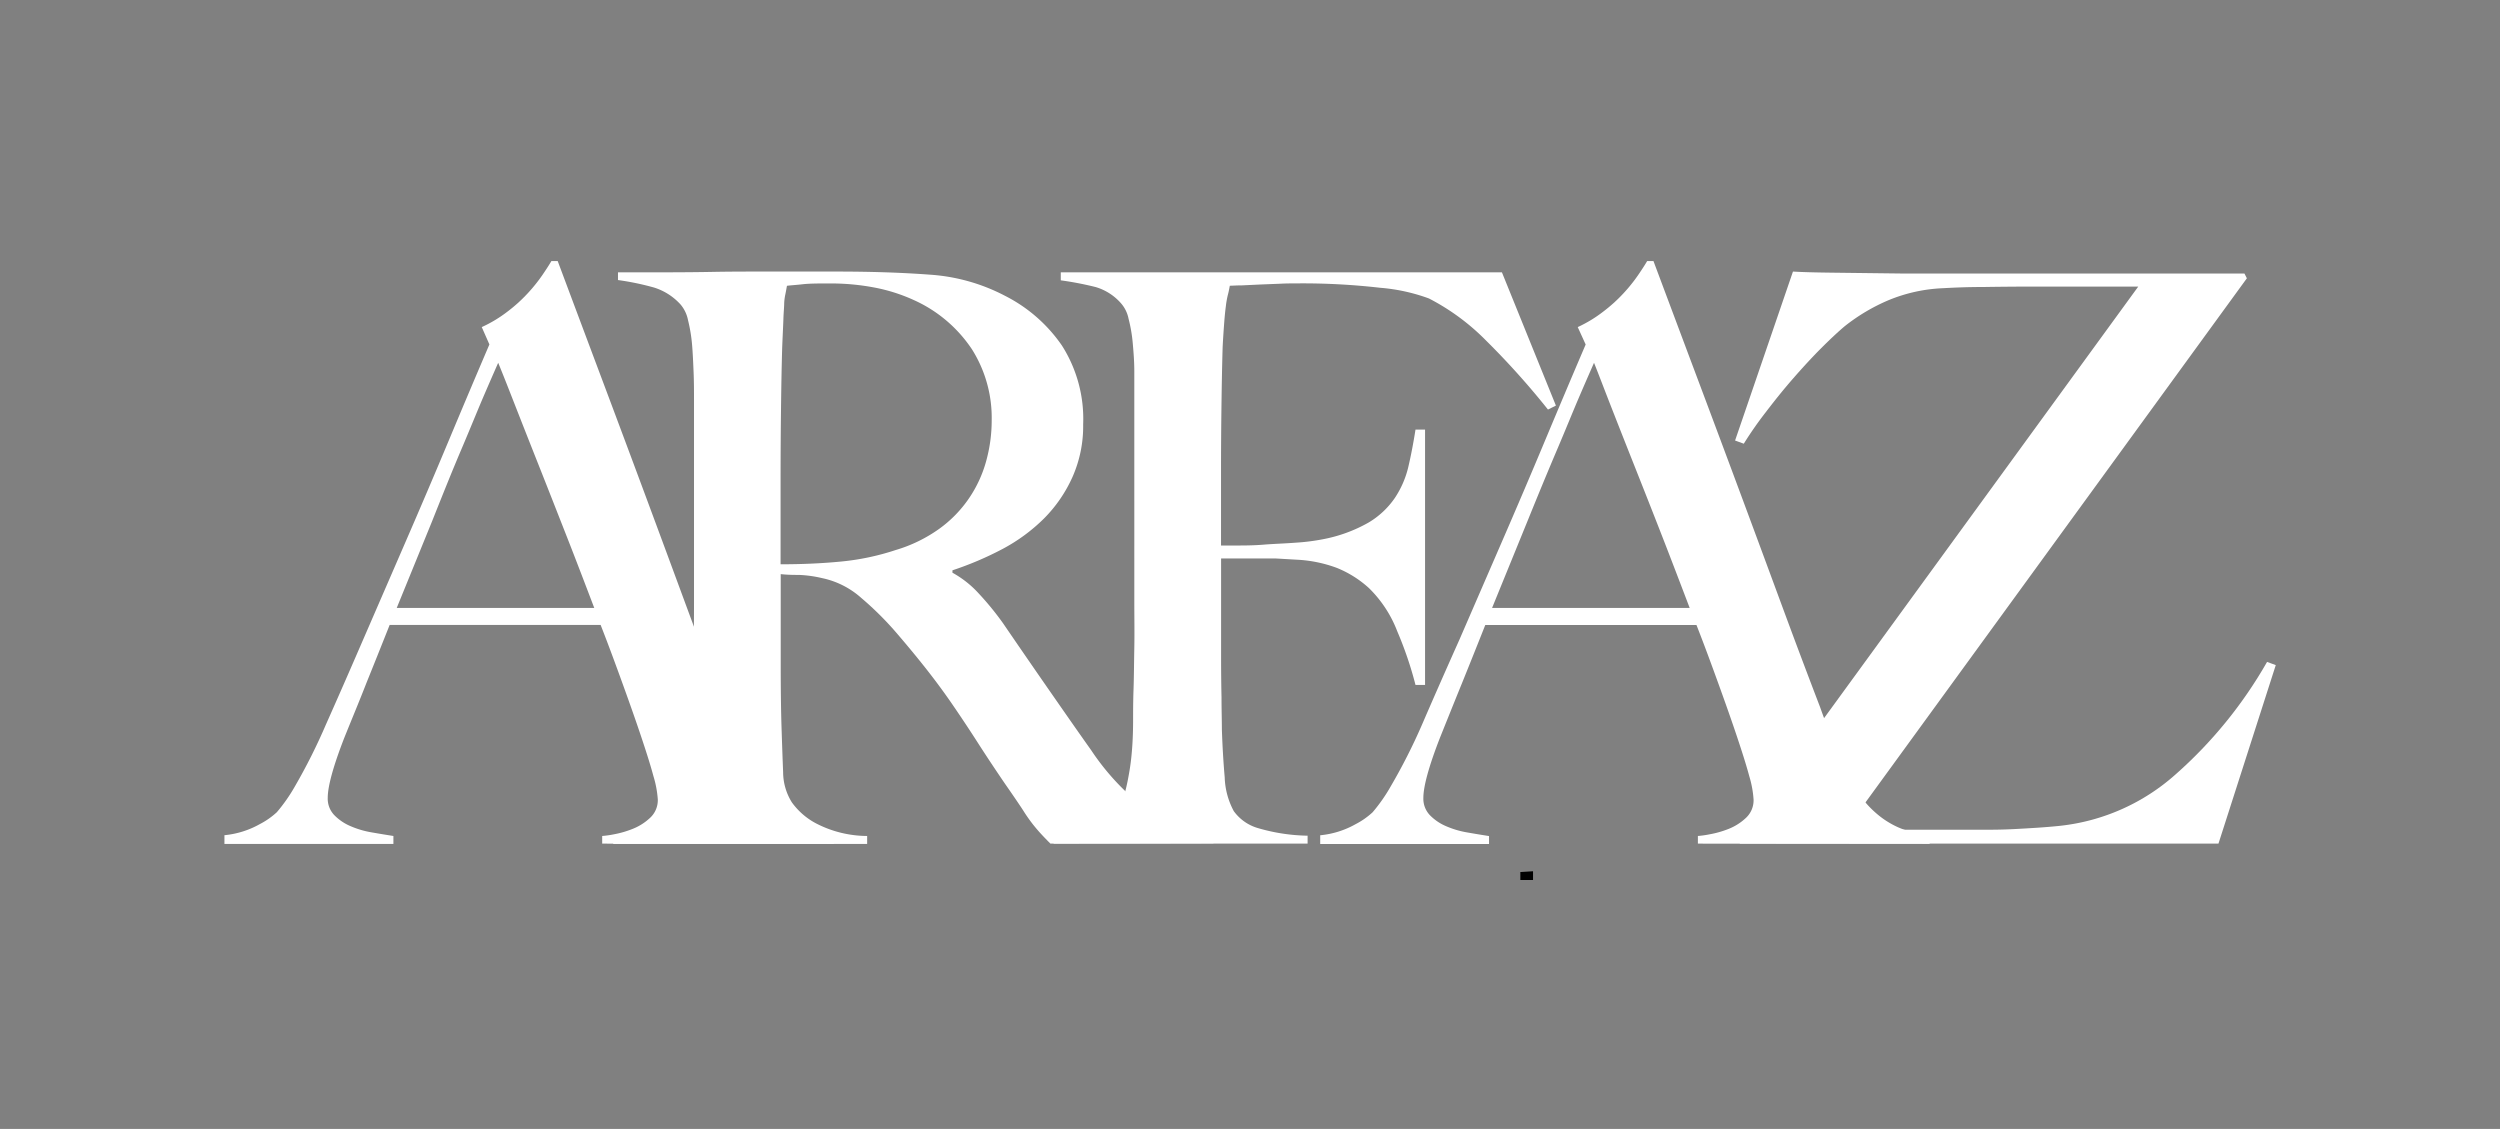 <svg id="arfazhxsse" data-name="Layer 1" xmlns="http://www.w3.org/2000/svg" viewBox="0 0 352.88 159.35">
  <rect x="0" y="0" width="352.88" height="159.35" fill="#808080" stroke="none"/>
  <defs>
    <style>
      .cls-1 {
        fill: #ffffff;
      }
    </style>
  </defs>
  <g>
    <path class="cls-1" d="M85,119.08V118a13.65,13.65,0,0,0,1.63-.23,13.85,13.85,0,0,0,2.69-.78,7.72,7.72,0,0,0,2.46-1.57,3.39,3.39,0,0,0,1.07-2.57,14.75,14.75,0,0,0-.62-3.31c-.41-1.53-1-3.39-1.74-5.6s-1.6-4.65-2.57-7.33-2-5.49-3.14-8.4H55q-1.68,4.24-3.25,8.12c-1,2.57-2.09,5.17-3.14,7.78-1.56,4-2.35,6.87-2.35,8.51a3.36,3.36,0,0,0,.9,2.41,7,7,0,0,0,2.29,1.57,12.82,12.82,0,0,0,3,.89c1.08.19,2.11.36,3.08.51v1.12H31.68v-1.23a12.59,12.59,0,0,0,5-1.57,10.79,10.79,0,0,0,2.4-1.68,23.45,23.45,0,0,0,2.58-3.7A81.75,81.75,0,0,0,46,102.28q2.35-5.27,5.26-12l6-13.83q3.09-7.11,6.11-14.33t5.71-13.5L68,46.17A18.51,18.51,0,0,0,71.61,44a21.83,21.83,0,0,0,2.86-2.58,22.86,22.86,0,0,0,2.07-2.57c.56-.82,1-1.5,1.29-2h.89q3.48,9.3,6.61,17.64t6,16.07q2.87,7.73,5.55,15t5.37,14.28q1.23,3.48,2.3,5.77l2.41,5.21a14.44,14.44,0,0,0,1,1.57,13.68,13.68,0,0,0,2.07,2.29,12.48,12.48,0,0,0,3.19,2.08,11.68,11.68,0,0,0,4.48,1v1.35ZM70.32,51.21c-.44,1-1.1,2.5-2,4.59s-1.92,4.63-3.19,7.61S62.5,69.78,61,73.55L56,85.81H83.88C82.6,82.45,81.32,79.09,80,75.73s-2.58-6.58-3.81-9.68-2.35-5.94-3.36-8.52S71,52.85,70.32,51.21Z"/>
    <path class="cls-1" d="M148.27,119.08c-.67-.67-1.15-1.18-1.45-1.51s-.64-.73-1-1.18a22.68,22.68,0,0,1-1.4-2q-.84-1.29-2.63-3.86-2.13-3.13-3.75-5.66t-3.31-5q-1.68-2.48-3.64-5c-1.31-1.68-2.85-3.56-4.65-5.65a44.35,44.35,0,0,0-4.87-4.82,12,12,0,0,0-5.54-2.8,17.07,17.07,0,0,0-3.25-.45c-.67,0-1.53,0-2.58-.11V93.77q0,5.37.12,9.07t.22,6.16a8.08,8.08,0,0,0,1.23,4.25,9.89,9.89,0,0,0,3.47,3A15.78,15.78,0,0,0,122.4,118v1.12H86.56V118a31.37,31.37,0,0,0,5.38-1.35,8.74,8.74,0,0,0,4-2.68,5.23,5.23,0,0,0,.9-2,21.6,21.6,0,0,0,.5-3c.11-1.12.2-2.32.28-3.59s.11-2.5.11-3.69,0-2.47.06-4.26.07-3.75.11-5.88.06-4.31.06-6.55V56.58c0-1.34,0-2.7-.06-4.09s-.11-2.68-.22-3.92a22.19,22.19,0,0,0-.56-3.36A4.87,4.87,0,0,0,96.08,43a8.45,8.45,0,0,0-3.75-2.41,37.77,37.77,0,0,0-5.1-1.06V38.44h4.6c2.53,0,5.41,0,8.62-.06s6.42-.05,9.63-.05h7.84q7.5,0,13.33.44a26.62,26.62,0,0,1,10.64,3,21.55,21.55,0,0,1,8,7,19.27,19.27,0,0,1,3,11.14,17.65,17.65,0,0,1-1.52,7.45,19.7,19.7,0,0,1-4,5.82,24.83,24.83,0,0,1-5.88,4.32,46,46,0,0,1-7.05,3v.34a14.37,14.37,0,0,1,3.69,2.91,40.92,40.92,0,0,1,3.47,4.25q2.91,4.26,6.33,9.19c2.28,3.28,4.31,6.2,6.11,8.73a34.43,34.43,0,0,0,8.06,8.52,21.58,21.58,0,0,0,9.18,3.47v1.12ZM137.19,49.3A19.4,19.4,0,0,0,129,42.36a24.24,24.24,0,0,0-5.66-1.79,32.9,32.9,0,0,0-6.21-.56c-1.57,0-2.84,0-3.81.11s-1.72.15-2.24.22c-.08.45-.15.84-.22,1.18a7.38,7.38,0,0,0-.17,1.29c0,.52-.08,1.25-.11,2.18s-.1,2.26-.17,4c-.08,2.61-.13,5.56-.17,8.84s-.06,6.46-.06,9.52V79.65q4.59,0,8.57-.39a35,35,0,0,0,7.67-1.62,20.6,20.6,0,0,0,6.16-3,17.3,17.3,0,0,0,4.2-4.31,17.53,17.53,0,0,0,2.41-5.21,21.52,21.52,0,0,0,.79-5.82A18.13,18.13,0,0,0,137.19,49.3Z"/>
    <path class="cls-1" d="M218.5,57.81a111.5,111.5,0,0,0-8.74-9.74,31.73,31.73,0,0,0-8.06-5.94,25.93,25.93,0,0,0-6.89-1.51A96,96,0,0,0,183.22,40c-.75,0-1.61,0-2.58.05l-2.8.11-2.52.12c-.78,0-1.36.05-1.73.05-.08.45-.17.9-.29,1.35a12.81,12.81,0,0,0-.27,1.56c-.08.6-.16,1.37-.23,2.3s-.15,2.07-.22,3.42c-.08,2.61-.13,5.47-.17,8.56s-.06,6-.06,8.8V77h2c1.19,0,2.52,0,4-.12s3-.16,4.54-.28a29.52,29.52,0,0,0,3.92-.5,20.81,20.81,0,0,0,6.38-2.35,11.79,11.79,0,0,0,3.7-3.47,13.47,13.47,0,0,0,1.91-4.43q.56-2.4,1-5.21h1.35V96.68h-1.35a52,52,0,0,0-2.57-7.56,17.06,17.06,0,0,0-4-6.11,15.16,15.16,0,0,0-4.53-2.85A18.81,18.81,0,0,0,183,79l-2.91-.17c-.82,0-1.61,0-2.35,0h-5.38V92.65q0,3.13.06,5.76c0,1.76.05,3.27.05,4.54q.12,3.58.4,6.78a10.72,10.72,0,0,0,1.28,4.76,6.4,6.4,0,0,0,3.42,2.4,26.33,26.33,0,0,0,7,1.07v1.12H148.72V118a23,23,0,0,0,5.21-1.46,10.66,10.66,0,0,0,4-2.8,5,5,0,0,0,.89-2c.23-.86.43-1.85.62-3s.31-2.29.39-3.52.11-2.45.11-3.64,0-2.47.06-4.26.07-3.75.11-5.88,0-4.31,0-6.55V56.58c0-1.34,0-2.72,0-4.14s-.11-2.76-.22-4A21,21,0,0,0,159.3,45a4.66,4.66,0,0,0-1.06-2.18,7.63,7.63,0,0,0-3.58-2.3,45.86,45.86,0,0,0-4.93-.95V38.44H212l7.62,18.81Z"/>
    <path class="cls-1" d="M239.66,119.08V118a13.65,13.65,0,0,0,1.63-.23A13.85,13.85,0,0,0,244,117a7.72,7.72,0,0,0,2.46-1.57,3.38,3.38,0,0,0,1.06-2.57,14.58,14.58,0,0,0-.61-3.31c-.41-1.53-1-3.39-1.74-5.6s-1.6-4.65-2.57-7.33-2-5.49-3.14-8.4H209.65q-1.68,4.24-3.25,8.12c-1.05,2.57-2.09,5.17-3.14,7.78-1.56,4-2.35,6.87-2.35,8.51a3.36,3.36,0,0,0,.9,2.41,7,7,0,0,0,2.29,1.57,12.82,12.82,0,0,0,3,.89c1.08.19,2.11.36,3.08.51v1.12H186.35v-1.23a12.59,12.59,0,0,0,5-1.57,10.79,10.79,0,0,0,2.4-1.68,23.45,23.45,0,0,0,2.58-3.7,81.75,81.75,0,0,0,4.37-8.62Q203,97,206,90.29l6-13.83q3.09-7.11,6.11-14.33t5.71-13.5l-1.12-2.46A18.51,18.51,0,0,0,226.28,44a21.83,21.83,0,0,0,2.86-2.58,22.86,22.86,0,0,0,2.07-2.57c.56-.82,1-1.5,1.29-2h.89q3.48,9.3,6.61,17.64t6,16.07q2.87,7.73,5.55,15t5.37,14.28q1.23,3.48,2.3,5.77l2.41,5.21a14.44,14.44,0,0,0,1,1.57,13.68,13.68,0,0,0,2.07,2.29,12.48,12.48,0,0,0,3.19,2.08,11.68,11.68,0,0,0,4.48,1v1.35ZM225,51.21c-.44,1-1.1,2.5-2,4.59s-1.92,4.63-3.19,7.61-2.67,6.37-4.2,10.14l-5,12.26h27.89c-1.28-3.36-2.56-6.72-3.87-10.08s-2.58-6.58-3.81-9.68-2.35-5.94-3.36-8.52S225.66,52.85,225,51.21Z"/>
    <path class="cls-1" d="M313.14,119.08H245.6l-.45-.79,56.67-77.84H287.71q-4,0-7.67.06c-2.43,0-4.35.09-5.77.17a22.46,22.46,0,0,0-7.67,1.68,26.68,26.68,0,0,0-6.22,3.69c-.89.75-2,1.78-3.3,3.08s-2.63,2.75-4,4.32-2.63,3.15-3.86,4.76a51.37,51.37,0,0,0-3.08,4.42l-1.23-.45,8.17-23.85c1.05.07,3,.13,5.72.16l9.85.12q5.71,0,12.32,0h35.84l.34.67-56.56,77.73c3.73.08,7.09.11,10.08.11h9.07c1.27,0,2.89,0,4.87-.11s4.05-.22,6.22-.45a29.22,29.22,0,0,0,16.29-7.28A62.25,62.25,0,0,0,320,93.43l1.23.45Z"/>
  </g>
  <polygon points="214.6 123.09 216.39 122.98 216.39 124.21 214.6 124.21 214.6 123.09"/>
</svg>
